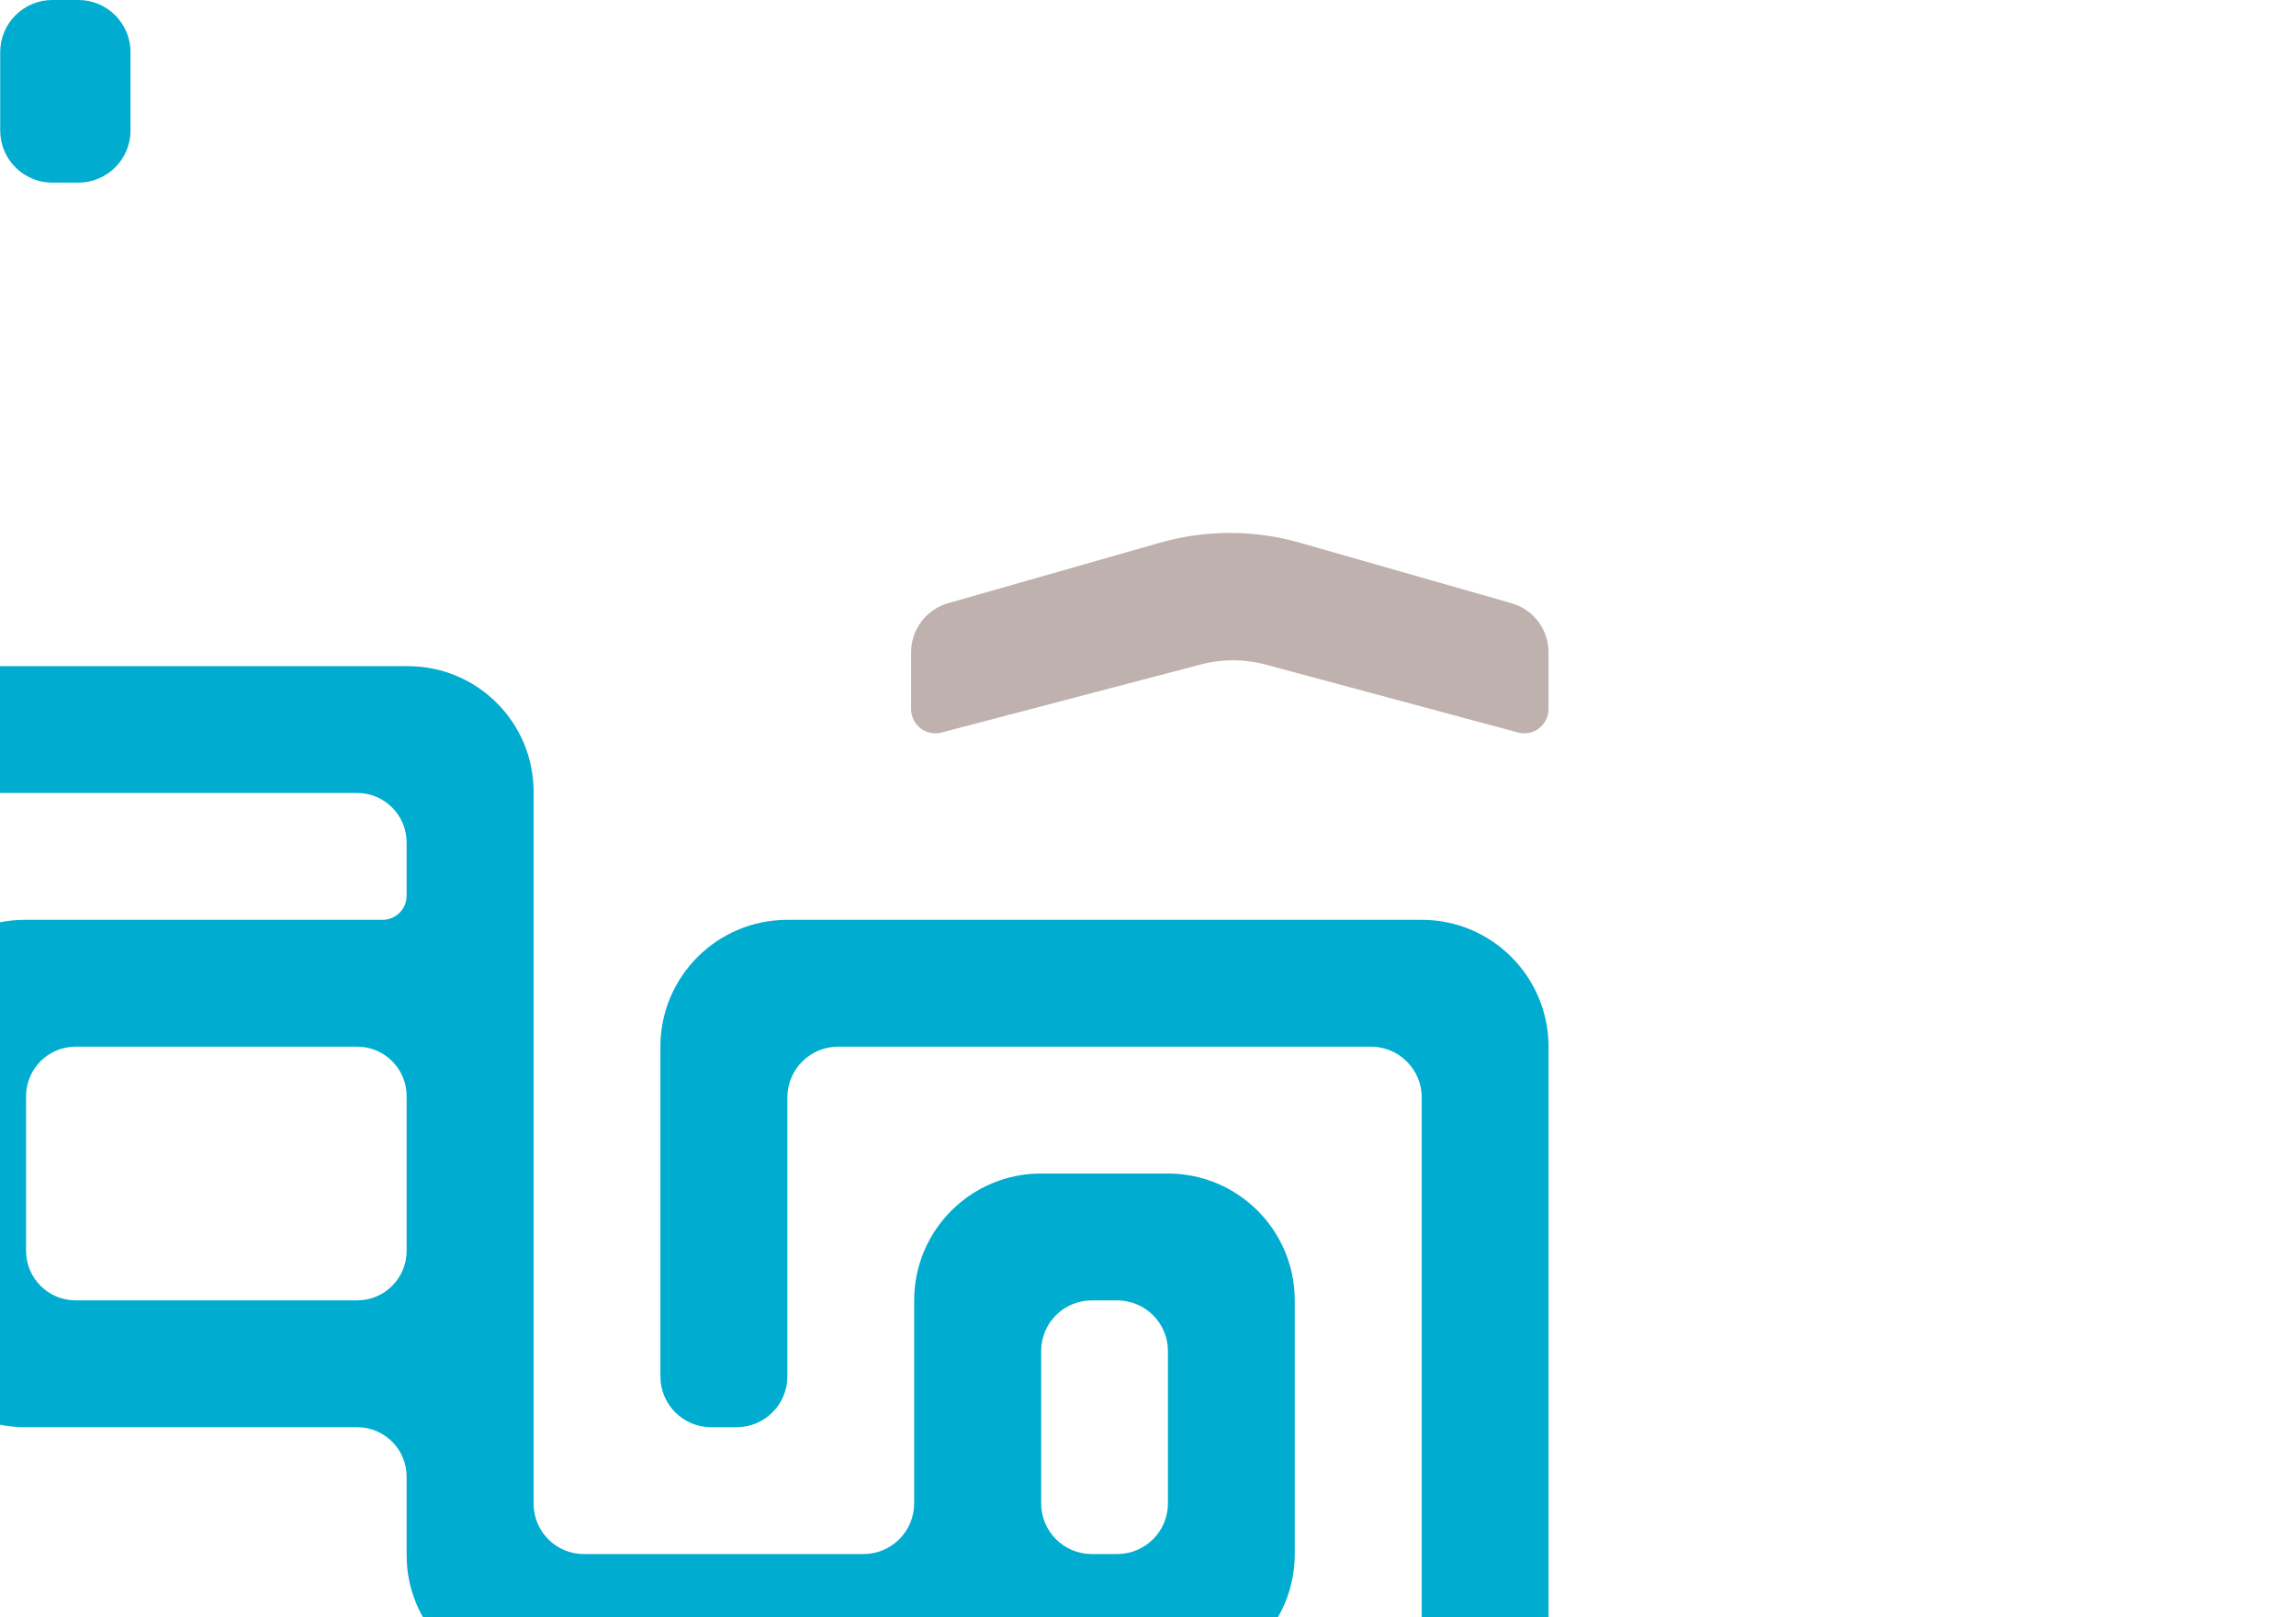 <?xml version="1.0" encoding="UTF-8" standalone="no"?>
<!-- Created with Inkscape (http://www.inkscape.org/) -->

<svg
   width="11.313mm"
   height="7.97mm"
   viewBox="0 0 11.313 7.97"
   version="1.1"
   id="svg1478"
   inkscape:version="1.2.2 (b0a8486541, 2022-12-01)"
   sodipodi:docname="marca_cciao.svg"
   xmlns:inkscape="http://www.inkscape.org/namespaces/inkscape"
   xmlns:sodipodi="http://sodipodi.sourceforge.net/DTD/sodipodi-0.dtd"
   xmlns="http://www.w3.org/2000/svg"
   xmlns:svg="http://www.w3.org/2000/svg">
  <sodipodi:namedview
     id="namedview1480"
     pagecolor="#ffffff"
     bordercolor="#000000"
     borderopacity="0.25"
     inkscape:showpageshadow="2"
     inkscape:pageopacity="0.0"
     inkscape:pagecheckerboard="0"
     inkscape:deskcolor="#d1d1d1"
     inkscape:document-units="mm"
     showgrid="false"
     inkscape:zoom="3.1072952"
     inkscape:cx="90.271437"
     inkscape:cy="42.8025"
     inkscape:window-width="2560"
     inkscape:window-height="1412"
     inkscape:window-x="0"
     inkscape:window-y="0"
     inkscape:window-maximized="1"
     inkscape:current-layer="layer1" />
  <defs
     id="defs1475" />
  <g
     inkscape:label="Camada 1"
     inkscape:groupmode="layer"
     id="layer1"
     transform="translate(-92.306,-97.616)">
    <g
       style="fill:#000000"
       id="g2798"
       transform="matrix(0.009,0,0,-0.009,-46.769,173.583)" />
    <g
       transform="matrix(0.001,0,0,-0.001,82.73,106.341)"
       id="g3522"
       style="fill:#000000" />
    <g
       style="fill:#000000"
       id="g3528"
       transform="matrix(0.001,0,0,-0.001,91.995,107.772)" />
    <g
       transform="matrix(0.001,0,0,-0.001,94.967,107.772)"
       id="g3534"
       style="fill:#000000" />
    <g
       style="fill:#000000"
       id="g3540"
       transform="matrix(0.003,0,0,-0.003,55.99,118.065)" />
    <g
       id="g2048"
       transform="translate(0,2.828)">
      <g
         transform="matrix(0.008,0,0,-0.008,-30.464,159.708)"
         id="g550">
        <path
           inkscape:connector-curvature="0"
           id="path548"
           style="fill:#bfb2ae;fill-opacity:1;fill-rule:nonzero;stroke:none"
           d="m 15926.5,7663.83 157.6,41.38 c 14.1,4.02 29,4.02 43.1,0 l 153.8,-41.38 c 9.5,-2.74 19,4.43 19,14.38 v 35.01 c 0,14.01 -9.3,26.34 -22.8,30.19 l -130.3,37.25 c -28.2,8.06 -58.1,8.06 -86.3,0 l -130.4,-37.25 c -13.5,-3.85 -22.8,-16.18 -22.8,-30.19 v -35.01 c 0,-9.95 9.5,-17.12 19.1,-14.38" />
      </g>
      <path
         d="m 92.564,95.688 h 0.128 c 0.142,0 0.257,-0.115 0.257,-0.257 v -0.386 c 0,-0.142 -0.115,-0.257 -0.257,-0.257 h -0.128 c -0.142,0 -0.257,0.115 -0.257,0.257 v 0.386 c 0,0.142 0.115,0.257 0.257,0.257"
         style="fill:#00accf;fill-opacity:1;fill-rule:nonzero;stroke:none;stroke-width:0.008"
         id="path552"
         inkscape:connector-curvature="0" />
      <g
         transform="matrix(0.008,0,0,-0.008,-30.464,159.708)"
         id="g556">
        <path
           inkscape:connector-curvature="0"
           id="path554"
           style="fill:#00accf;fill-opacity:1;fill-rule:nonzero;stroke:none"
           d="m 15596.7,7344.45 c 0,-16.84 -13.6,-30.51 -30.5,-30.51 h -173.4 c -16.8,0 -30.5,13.67 -30.5,30.51 v 95.27 c 0,16.84 13.7,30.51 30.5,30.51 h 173.4 c 16.9,0 30.5,-13.67 30.5,-30.51 z m 390.8,-61.75 c 0,17.26 13.9,31.24 31.2,31.24 h 15.6 c 17.3,0 31.3,-13.98 31.3,-31.24 v -93.78 c 0,-17.28 -14,-31.26 -31.3,-31.26 h -15.6 c -17.3,0 -31.2,14.01 -31.2,31.26 z m 234.4,265.66 v 0 h -390.7 v 0 c -43.2,0 -78.2,-34.98 -78.2,-78.13 v 0 -203.19 c 0,-17.25 14,-31.23 31.3,-31.23 h 15.6 c 17.3,0 31.3,13.98 31.3,31.23 v 171.94 c 0,17.25 14,31.25 31.2,31.25 h 328.2 c 17.3,0 31.3,-14 31.3,-31.25 v -406.36 c 0,-17.25 -14,-31.23 -31.3,-31.23 h -171.9 c -17.3,0 -31.2,13.98 -31.2,31.23 v 15.66 c 0,17.26 13.9,31.23 31.2,31.23 h 46.9 v 0 c 43.1,0 78.1,34.98 78.1,78.15 v 0 156.28 0.02 c 0,43.14 -35,78.12 -78.1,78.12 v 0 h -78.1 -0.1 c -43.1,0 -78.1,-34.98 -78.1,-78.12 v -0.02 -125.02 c 0,-17.28 -14,-31.26 -31.3,-31.26 h -46.8 -78.2 -47.2 c -17,0 -30.9,13.87 -30.9,30.99 v 47.16 78.13 156.29 78.13 15.63 62.52 0.74 c 0,42.76 -34.7,77.38 -77.4,77.38 h -0.8 -62.5 -265.6 -62.6 -0.7 c -42.8,0 -77.4,-34.62 -77.4,-77.38 v -0.74 -125.79 c 0,-16.84 -13.7,-30.49 -30.5,-30.49 h -16.4 v 0 h -15.6 -31.3 v 0 h -0.7 c -16.9,0 -30.5,13.65 -30.5,30.49 v 172.68 c 0,17.25 -14,31.26 -31.3,31.26 h -15.6 c -17.3,0 -31.3,-14.01 -31.3,-31.26 v -203.17 -0.77 c 0,-42.72 34.7,-77.38 77.4,-77.38 h 0.8 v 0 h 62.5 15.6 v 0 h 46.9 0.8 c 42.7,0 77.3,34.66 77.3,77.38 v 0.77 125.76 c 0,16.84 13.7,30.52 30.5,30.52 h 32.1 265.6 32 c 16.9,0 30.5,-13.68 30.5,-30.52 v -32 -0.75 c 0,-8.21 -6.6,-14.88 -14.8,-14.88 h -219.6 -0.7 c -42.8,0 -77.4,-34.65 -77.4,-77.38 v -0.75 -156.29 -0.75 c 0,-42.75 34.6,-77.38 77.4,-77.38 h 0.7 203.9 c 16.9,0 30.5,-13.67 30.5,-30.51 v -47.64 -0.74 c 0,-42.76 34.7,-77.41 77.4,-77.41 h 0.8 78.1 78.2 63.2 c 8.2,0 14.9,-6.64 14.9,-14.85 v -63.27 -0.03 c 0,-43.14 35,-78.12 78.1,-78.12 h 0.1 234.4 v 0 c 43.1,0 78.1,34.98 78.1,78.12 v 0.03 468.84 c 0,43.15 -35,78.13 -78.1,78.13" />
      </g>
    </g>
  </g>
</svg>
